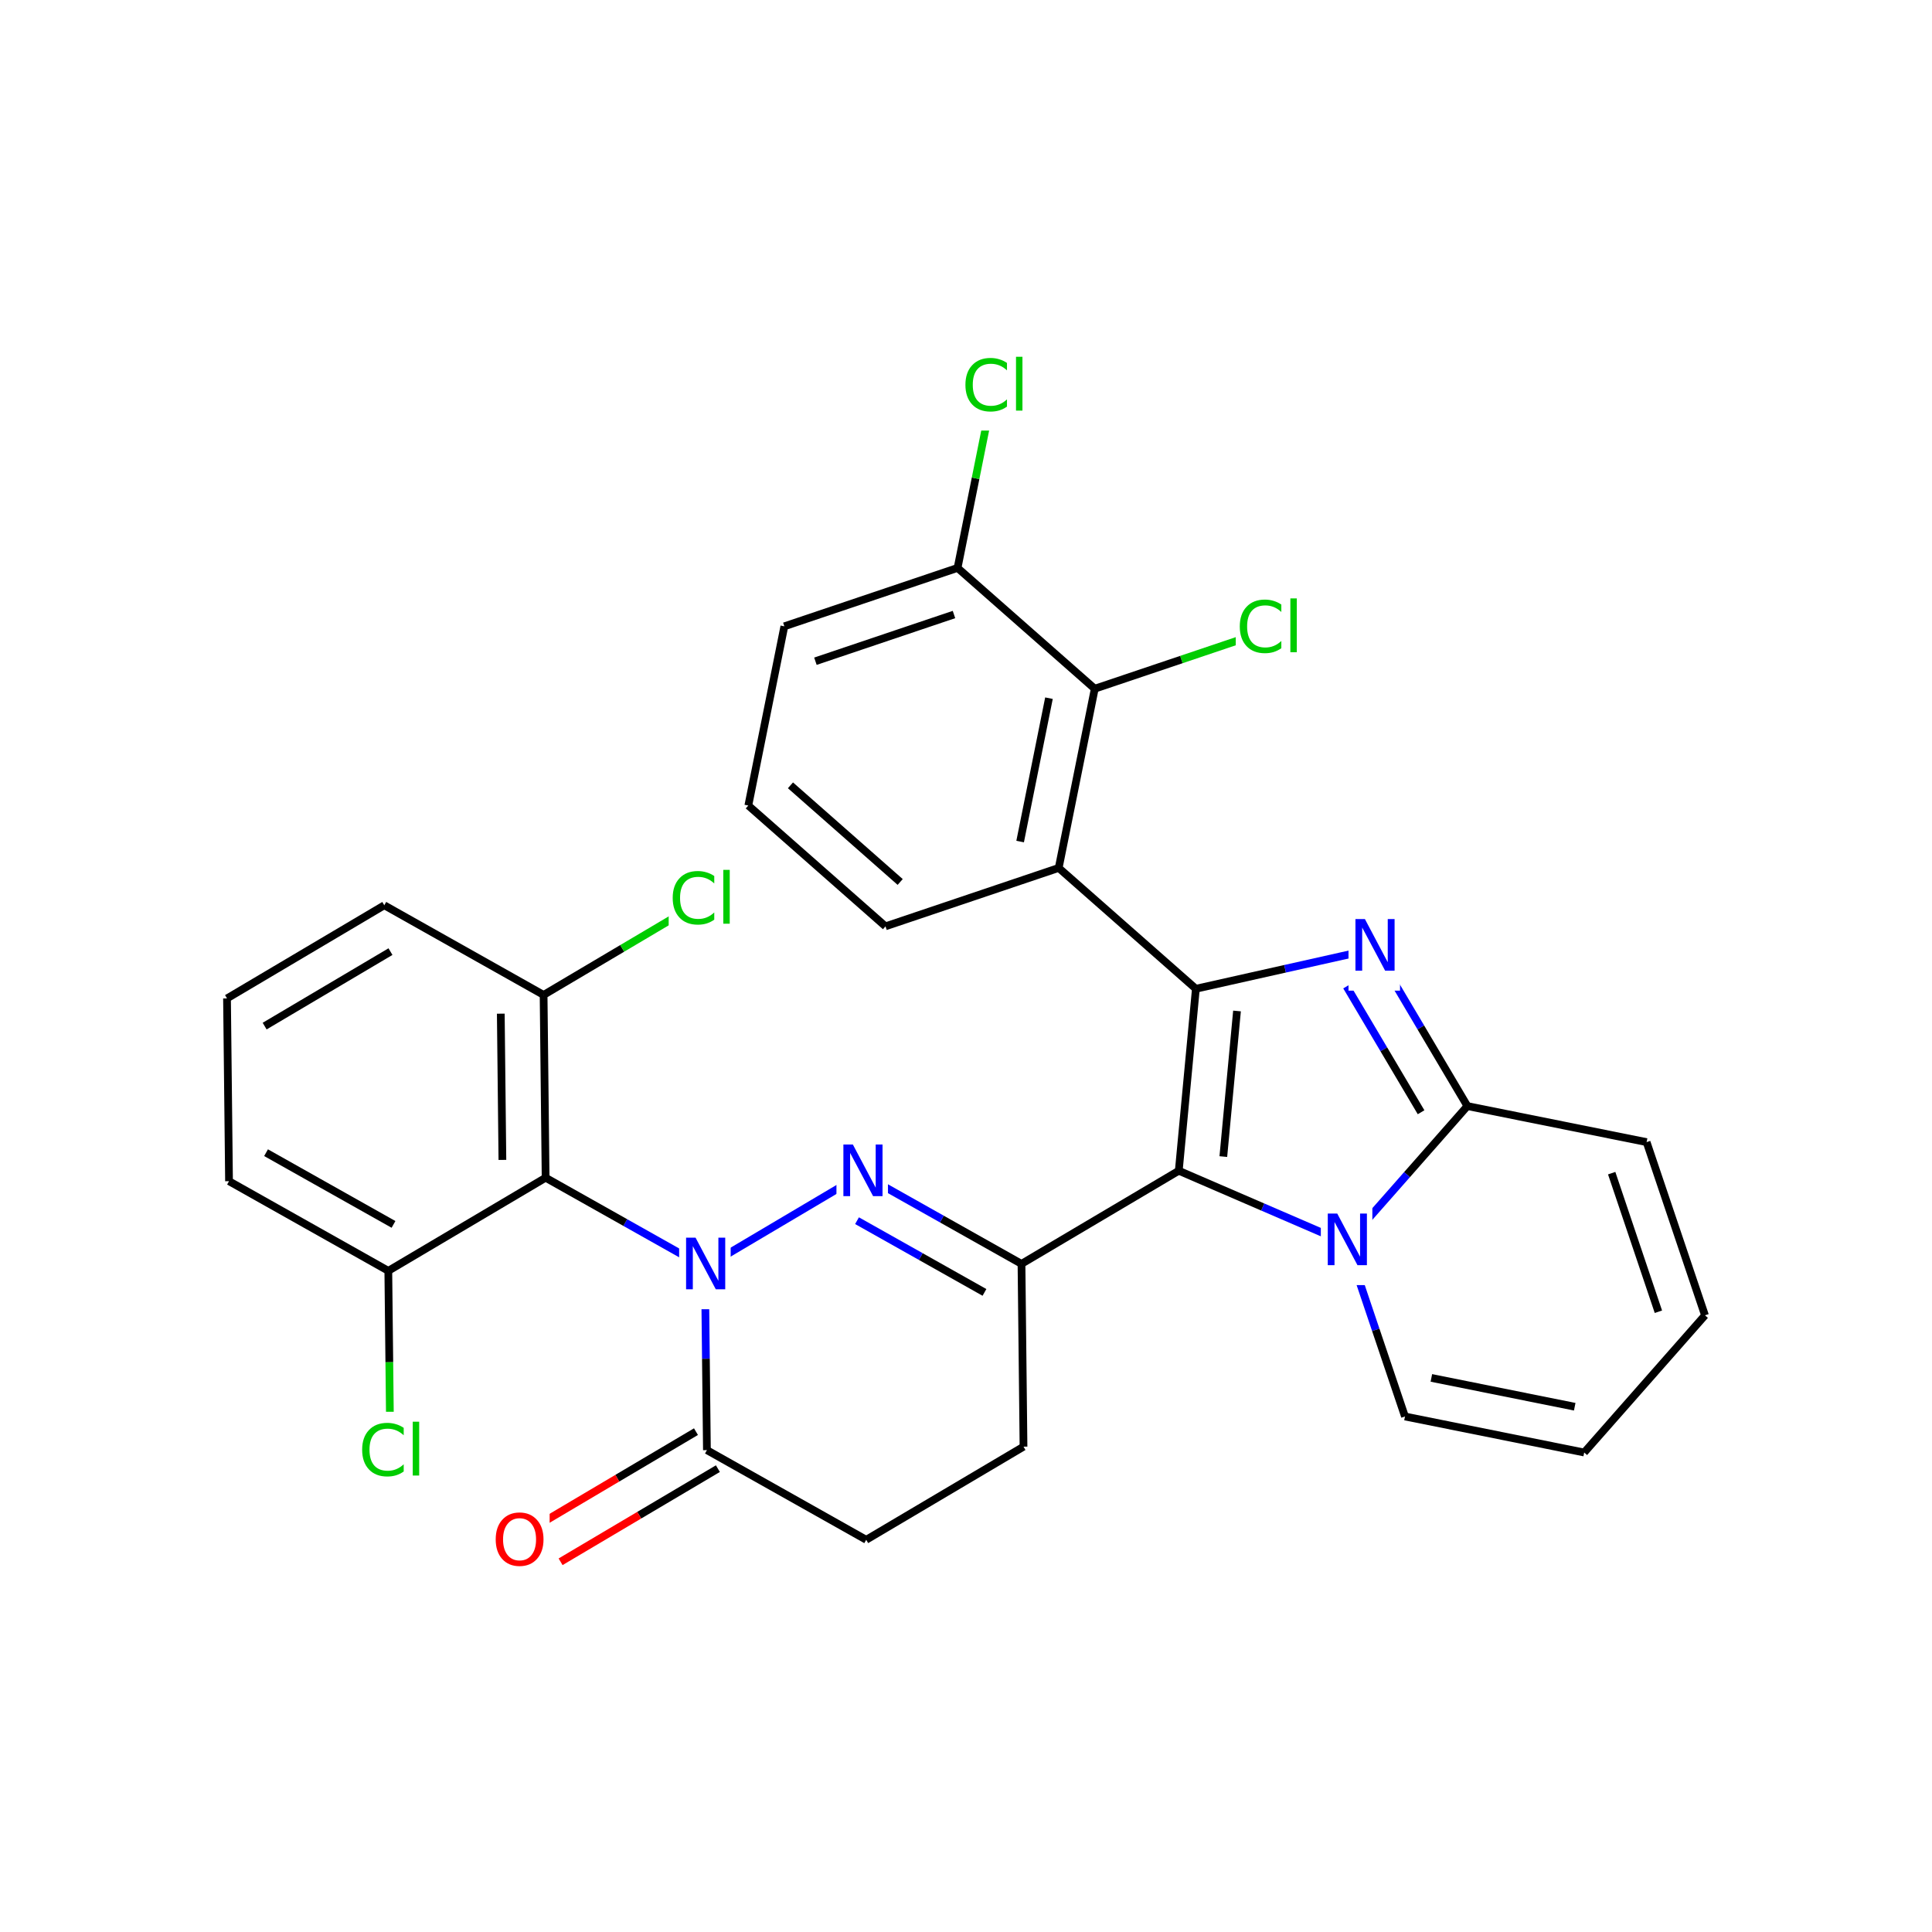 <svg xmlns="http://www.w3.org/2000/svg" xmlns:xlink="http://www.w3.org/1999/xlink" width="300pt" height="300pt" viewBox="0 0 300 300"><defs><symbol overflow="visible"><path d="M.547 1.938V-7.75h5.5v9.688zm.625-.61h4.266v-8.47H1.171zm0 0"/></symbol><symbol overflow="visible" id="a"><path d="M7.078-7.406v1.156c-.367-.344-.758-.598-1.172-.766-.406-.164-.843-.25-1.312-.25-.918 0-1.62.282-2.11.844-.48.555-.718 1.36-.718 2.422 0 1.055.238 1.86.718 2.422.49.562 1.192.844 2.11.844.468 0 .906-.082 1.312-.25.414-.164.805-.422 1.172-.766v1.125c-.375.262-.777.46-1.203.594-.418.124-.867.186-1.344.186-1.21 0-2.163-.367-2.858-1.11C.972-1.703.625-2.718.625-4c0-1.29.348-2.305 1.047-3.047.695-.75 1.648-1.125 2.86-1.125.476 0 .93.07 1.36.203.424.126.82.314 1.186.564zm0 0"/></symbol><symbol overflow="visible" id="b"><path d="M1.03-8.36h1V0h-1zm0 0"/></symbol><symbol overflow="visible" id="c"><path d="M1.078-8.016h1.47l3.546 6.704v-6.704h1.062V0H5.688L2.124-6.703V0H1.078zm0 0"/></symbol><symbol overflow="visible" id="d"><path d="M4.328-7.28c-.78 0-1.406.296-1.875.89-.46.585-.687 1.382-.687 2.39 0 1.012.226 1.813.687 2.406.47.586 1.094.875 1.875.875.79 0 1.414-.288 1.875-.874.457-.593.688-1.394.688-2.406 0-1.008-.23-1.805-.687-2.39-.46-.594-1.086-.89-1.875-.89zm0-.892c1.125 0 2.024.383 2.703 1.14C7.708-6.28 8.048-5.27 8.048-4c0 1.262-.34 2.273-1.016 3.03C6.353-.22 5.454.157 4.33.157S2.3-.22 1.625-.97c-.668-.75-1-1.757-1-3.03 0-1.27.332-2.28 1-3.03.676-.76 1.578-1.142 2.703-1.142zm0 0"/></symbol></defs><g><path fill="#fff" d="M0 0h300v300H0z"/><path d="M196.887 97.88l-13.446 4.534" stroke-width="1.2" stroke="#0c0" stroke-miterlimit="10" fill="none"/><path d="M183.44 102.414l-13.448 4.53" stroke-width="1.2" stroke="#000" stroke-miterlimit="10" fill="none"/><path d="M191.887 91.38h11v13h-11zm0 0" fill="#fff"/><g fill="#0c0"><use xlink:href="#a" x="191.887" y="101.28"/><use xlink:href="#b" x="199.338" y="101.28"/></g><path d="M169.992 106.945l-5.597 27.828M162.883 108.414l-4.477 22.262M148.69 88.188l21.302 18.757M164.395 134.773L137.5 143.84M164.395 134.773l21.3 18.762M137.5 143.84l-21.3-18.758M139.78 136.953l-17.038-15.008M116.2 125.082l5.593-27.828M121.793 97.254l26.898-9.067M126.617 102.676l21.516-7.254M148.69 88.188l2.798-13.915" stroke-width="1.2" stroke="#000" stroke-miterlimit="10" fill="none"/><path d="M151.488 74.273l2.797-13.914" stroke-width="1.2" stroke="#0c0" stroke-miterlimit="10" fill="none"/><path d="M149.285 53.86h11v13h-11zm0 0" fill="#fff"/><g fill="#0c0"><use xlink:href="#a" x="149.285" y="63.761"/><use xlink:href="#b" x="156.736" y="63.761"/></g><path d="M185.695 153.535l13.852-3.105" stroke-width="1.2" stroke="#000" stroke-miterlimit="10" fill="none"/><path d="M199.547 150.43l13.848-3.102" stroke-width="1.2" stroke="#00f" stroke-miterlimit="10" fill="none"/><path d="M183.04 181.793l2.655-28.258M189.957 179.594l2.125-22.61" stroke-width="1.2" stroke="#000" stroke-miterlimit="10" fill="none"/><path d="M213.395 147.328l7.23 12.21" stroke-width="1.2" stroke="#00f" stroke-miterlimit="10" fill="none"/><path d="M220.625 159.54l7.23 12.21" stroke-width="1.2" stroke="#000" stroke-miterlimit="10" fill="none"/><path d="M209.094 153.172l5.785 9.77" stroke-width="1.2" stroke="#00f" stroke-miterlimit="10" fill="none"/><path d="M214.88 162.94l5.784 9.77" stroke-width="1.2" stroke="#000" stroke-miterlimit="10" fill="none"/><path d="M209.395 140.828h8v13h-8zm0 0" fill="#fff"/><use xlink:href="#c" x="209.395" y="150.729" fill="#00f"/><path d="M227.855 171.75l-9.378 10.652" stroke-width="1.2" stroke="#000" stroke-miterlimit="10" fill="none"/><path d="M218.477 182.402l-9.38 10.65" stroke-width="1.2" stroke="#00f" stroke-miterlimit="10" fill="none"/><path d="M255.684 177.348l-27.83-5.598" stroke-width="1.2" stroke="#000" stroke-miterlimit="10" fill="none"/><path d="M209.098 193.05l4.53 13.45" stroke-width="1.2" stroke="#00f" stroke-miterlimit="10" fill="none"/><path d="M213.63 206.5l4.534 13.45" stroke-width="1.2" stroke="#000" stroke-miterlimit="10" fill="none"/><path d="M209.098 193.05l-13.028-5.628" stroke-width="1.2" stroke="#00f" stroke-miterlimit="10" fill="none"/><path d="M196.07 187.422l-13.03-5.63" stroke-width="1.2" stroke="#000" stroke-miterlimit="10" fill="none"/><path d="M205.098 186.55h8v13h-8zm0 0" fill="#fff"/><use xlink:href="#c" x="205.098" y="196.452" fill="#00f"/><path d="M218.164 219.95l27.828 5.593M222.262 213.96l22.26 4.477M245.992 225.543l18.758-21.3M264.75 204.242l-9.066-26.894M257.516 203.688l-7.254-21.52M183.04 181.793l-24.423 14.46M158.617 196.254l-12.367-6.96" stroke-width="1.2" stroke="#000" stroke-miterlimit="10" fill="none"/><path d="M146.25 189.293l-12.367-6.96" stroke-width="1.2" stroke="#00f" stroke-miterlimit="10" fill="none"/><path d="M152.867 200.684l-9.894-5.57" stroke-width="1.2" stroke="#000" stroke-miterlimit="10" fill="none"/><path d="M142.973 195.113l-9.895-5.566" stroke-width="1.2" stroke="#00f" stroke-miterlimit="10" fill="none"/><path d="M158.93 224.637l-.313-28.383" stroke-width="1.2" stroke="#000" stroke-miterlimit="10" fill="none"/><path d="M133.883 182.332l-24.426 14.465" stroke-width="1.2" stroke="#00f" stroke-miterlimit="10" fill="none"/><path d="M129.883 175.832h8v13h-8zm0 0" fill="#fff"/><use xlink:href="#c" x="129.883" y="185.733" fill="#00f"/><path d="M109.457 196.797l-12.367-6.96" stroke-width="1.2" stroke="#00f" stroke-miterlimit="10" fill="none"/><path d="M97.09 189.836l-12.367-6.96" stroke-width="1.2" stroke="#000" stroke-miterlimit="10" fill="none"/><path d="M109.457 196.797l.156 14.19" stroke-width="1.2" stroke="#00f" stroke-miterlimit="10" fill="none"/><path d="M109.613 210.988l.157 14.188" stroke-width="1.2" stroke="#000" stroke-miterlimit="10" fill="none"/><path d="M105.457 190.297h8v13h-8zm0 0" fill="#fff"/><use xlink:href="#c" x="105.457" y="200.198" fill="#00f"/><path d="M84.723 182.875l-.313-28.383M78.012 180.11l-.25-22.708M60.297 197.336l24.426-14.46M84.41 154.492l12.21-7.23" stroke-width="1.2" stroke="#000" stroke-miterlimit="10" fill="none"/><path d="M96.62 147.262l12.212-7.23" stroke-width="1.2" stroke="#0c0" stroke-miterlimit="10" fill="none"/><path d="M84.41 154.492L59.672 140.57" stroke-width="1.2" stroke="#000" stroke-miterlimit="10" fill="none"/><path d="M103.832 133.53h11v13h-11zm0 0" fill="#fff"/><g fill="#0c0"><use xlink:href="#a" x="103.832" y="143.433"/><use xlink:href="#b" x="111.283" y="143.433"/></g><path d="M59.672 140.57L35.25 155.035M60.633 147.766l-19.54 11.566M35.25 155.035l.313 28.38M35.563 183.414l24.734 13.922M41.313 178.988l19.79 11.137M60.297 197.336l.156 14.19" stroke-width="1.2" stroke="#000" stroke-miterlimit="10" fill="none"/><path d="M60.453 211.527l.156 14.192" stroke-width="1.2" stroke="#0c0" stroke-miterlimit="10" fill="none"/><path d="M55.61 219.22h11v13h-11zm0 0" fill="#fff"/><g fill="#0c0"><use xlink:href="#a" x="55.609" y="229.12"/><use xlink:href="#b" x="63.061" y="229.12"/></g><path d="M108.07 222.305l-12.215 7.23" stroke-width="1.2" stroke="#000" stroke-miterlimit="10" fill="none"/><path d="M95.855 229.535l-12.21 7.23" stroke-width="1.2" stroke="#f00" stroke-miterlimit="10" fill="none"/><path d="M111.473 228.05l-12.215 7.23" stroke-width="1.2" stroke="#000" stroke-miterlimit="10" fill="none"/><path d="M99.258 235.28l-12.21 7.232" stroke-width="1.2" stroke="#f00" stroke-miterlimit="10" fill="none"/><path d="M109.77 225.176l24.734 13.922" stroke-width="1.2" stroke="#000" stroke-miterlimit="10" fill="none"/><path d="M76.348 233.14h9v13h-9zm0 0" fill="#fff"/><use xlink:href="#d" x="76.348" y="243.042" fill="#f00"/><path d="M134.504 239.098l24.426-14.46" stroke-width="1.2" stroke="#000" stroke-miterlimit="10" fill="none"/></g></svg>
